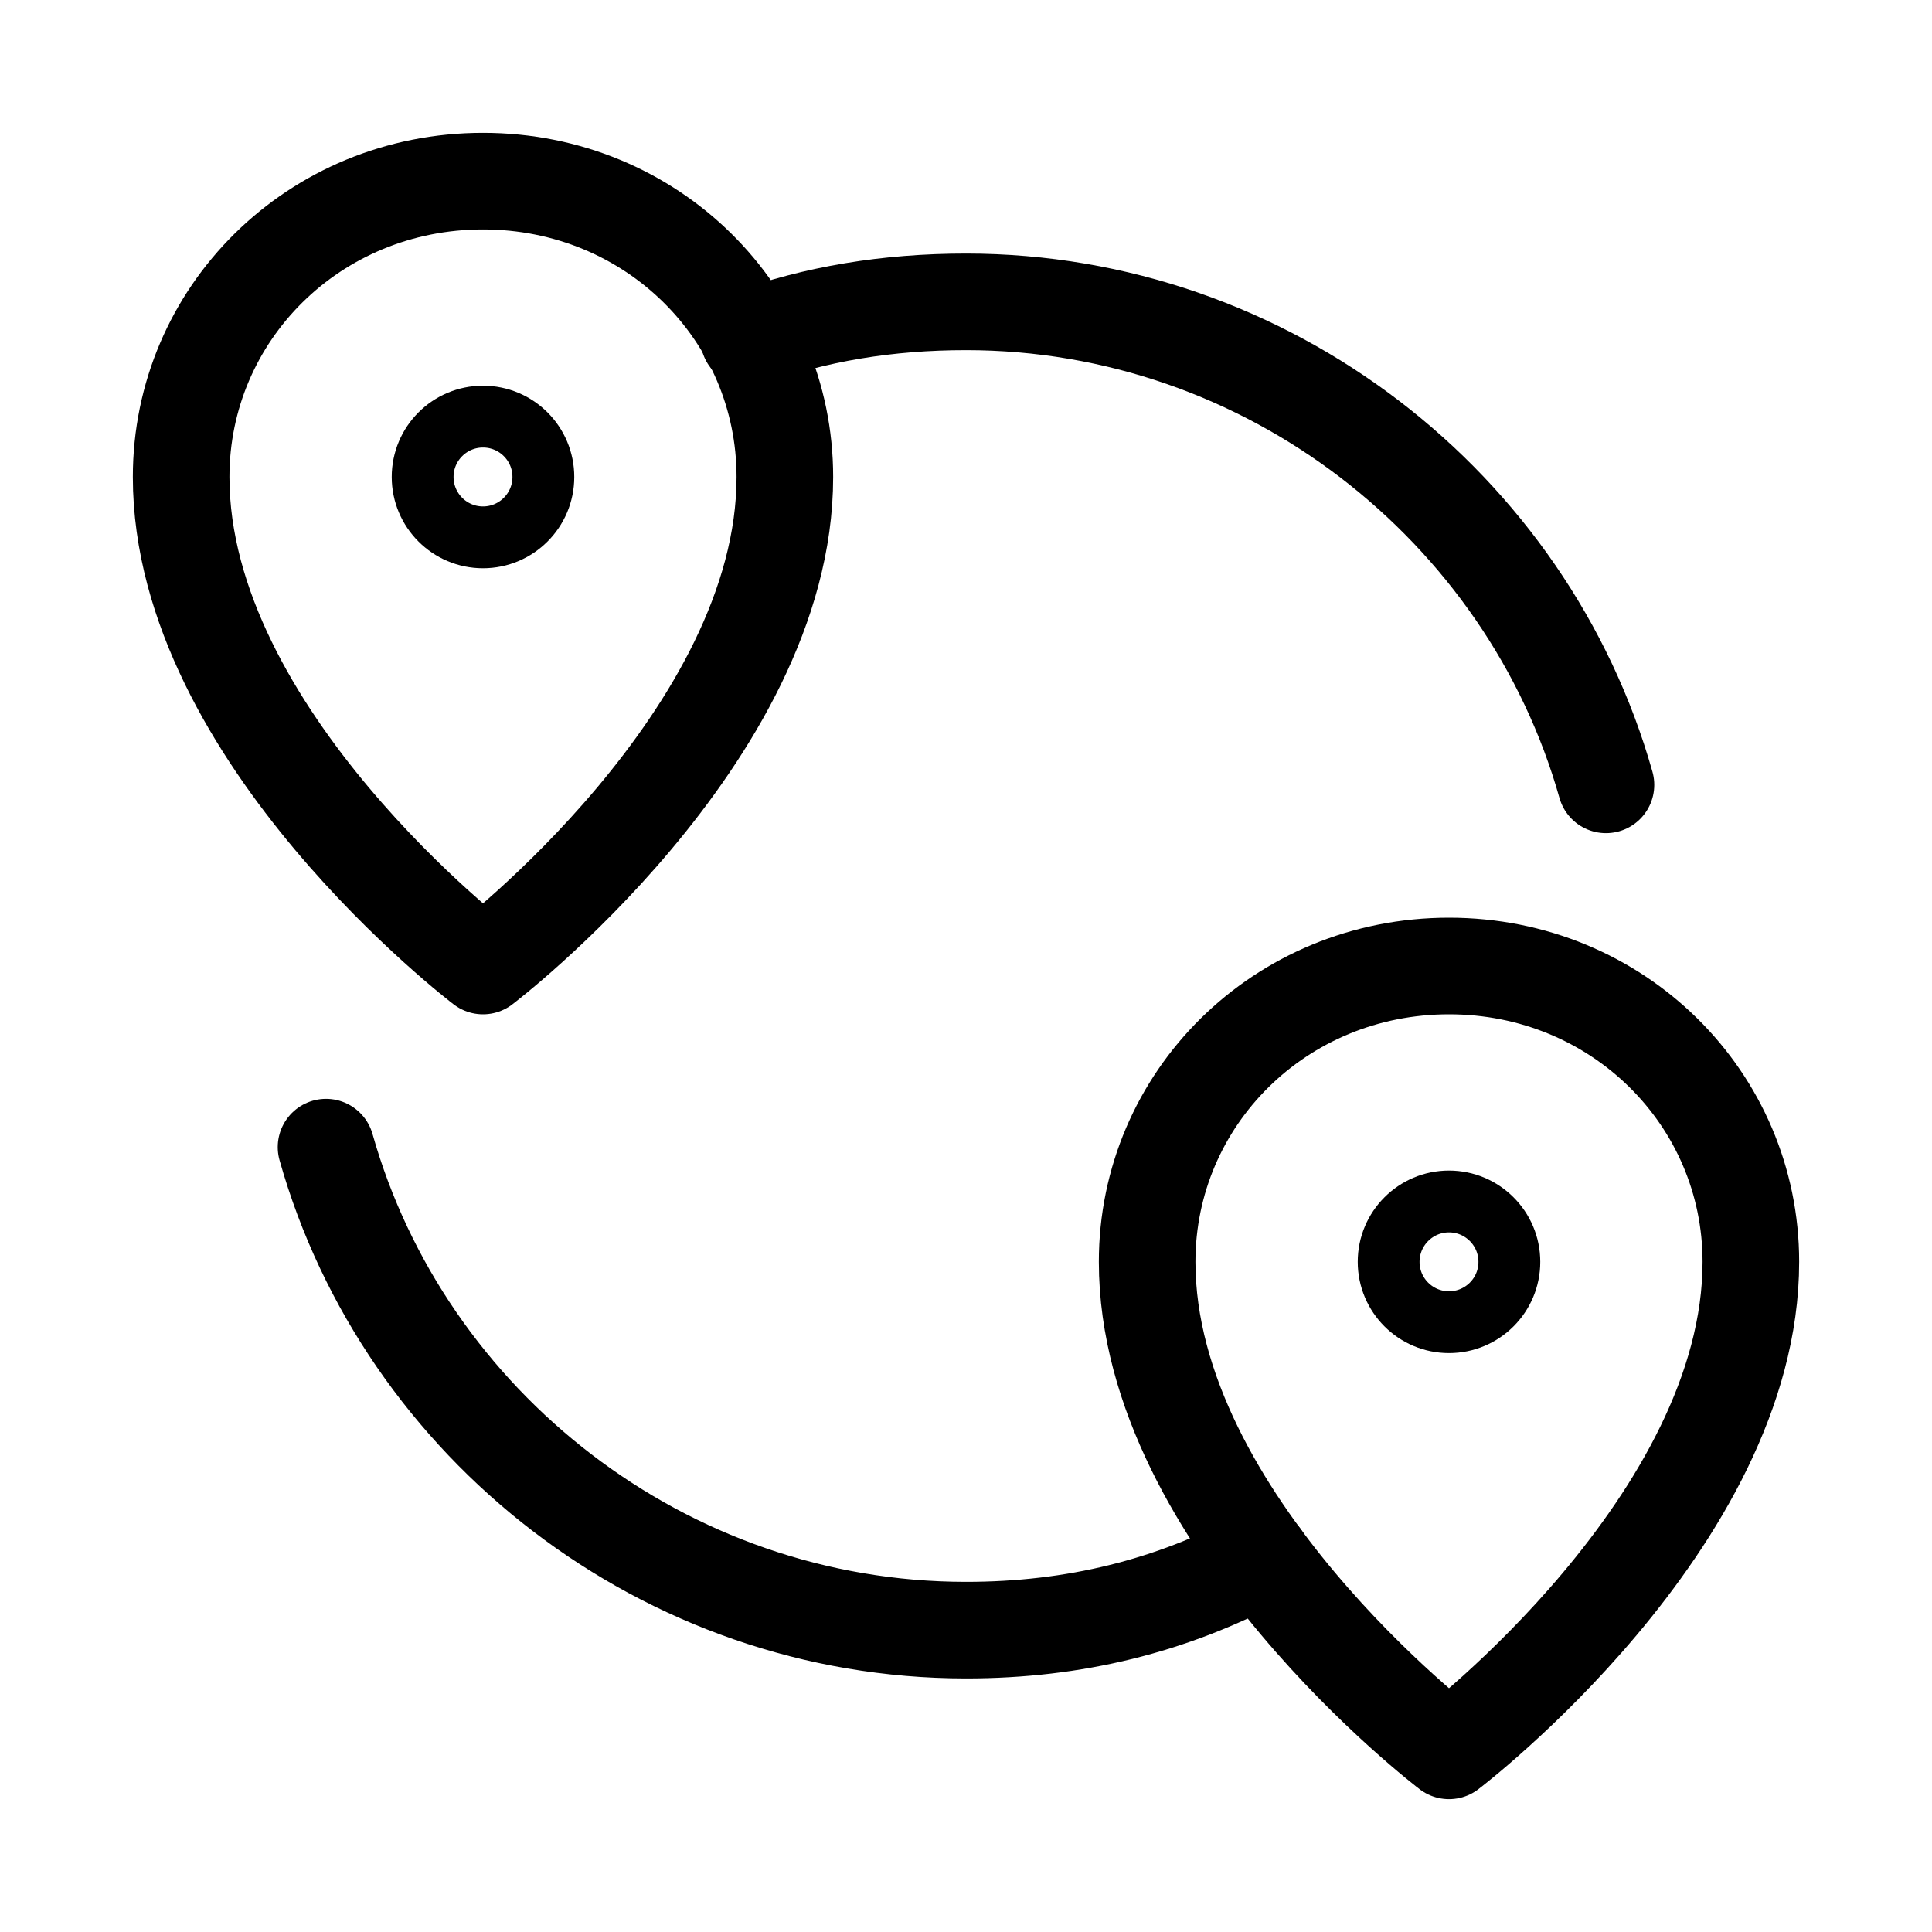 <svg width="25" height="25" viewBox="0 0 25 25" fill="none" xmlns="http://www.w3.org/2000/svg">
<path d="M10.156 6.172C10.156 9.531 6.25 12.5 6.25 12.5C6.25 12.5 2.344 9.531 2.344 6.172C2.344 4.062 4.062 2.344 6.25 2.344C8.438 2.344 10.156 4.062 10.156 6.172Z" fill="none" stroke="current" stroke-width="1.25" stroke-miterlimit="10" stroke-linecap="round" stroke-linejoin="round"/>
<path d="M6.25 6.953C6.681 6.953 7.031 6.603 7.031 6.172C7.031 5.74 6.681 5.391 6.25 5.391C5.819 5.391 5.469 5.74 5.469 6.172C5.469 6.603 5.819 6.953 6.25 6.953Z" fill="none" stroke="current" stroke-width="0.8" stroke-miterlimit="10" stroke-linecap="round" stroke-linejoin="round"/>
<path d="M22.656 16.328C22.656 19.688 18.75 22.656 18.75 22.656C18.75 22.656 14.844 19.688 14.844 16.328C14.844 14.219 16.562 12.5 18.75 12.5C20.938 12.5 22.656 14.219 22.656 16.328Z" fill="none" stroke="current" stroke-width="1.25" stroke-miterlimit="10" stroke-linecap="round" stroke-linejoin="round"/>
<path d="M18.75 17.109C19.181 17.109 19.531 16.76 19.531 16.328C19.531 15.897 19.181 15.547 18.75 15.547C18.319 15.547 17.969 15.897 17.969 16.328C17.969 16.76 18.319 17.109 18.75 17.109Z" fill="none" stroke="current" stroke-width="0.8" stroke-miterlimit="10" stroke-linecap="round" stroke-linejoin="round"/>
<path d="M9.688 4.375C10.547 4.062 11.484 3.906 12.5 3.906C16.406 3.906 19.766 6.562 20.781 10.156" fill="none" stroke="current" stroke-width="1.25" stroke-miterlimit="10" stroke-linecap="round" stroke-linejoin="round"/>
<path d="M16.328 20.156C15.156 20.781 13.906 21.094 12.5 21.094C8.594 21.094 5.234 18.438 4.219 14.844" fill="none" stroke="current" stroke-width="1.25" stroke-miterlimit="10" stroke-linecap="round" stroke-linejoin="round"/>
</svg>
